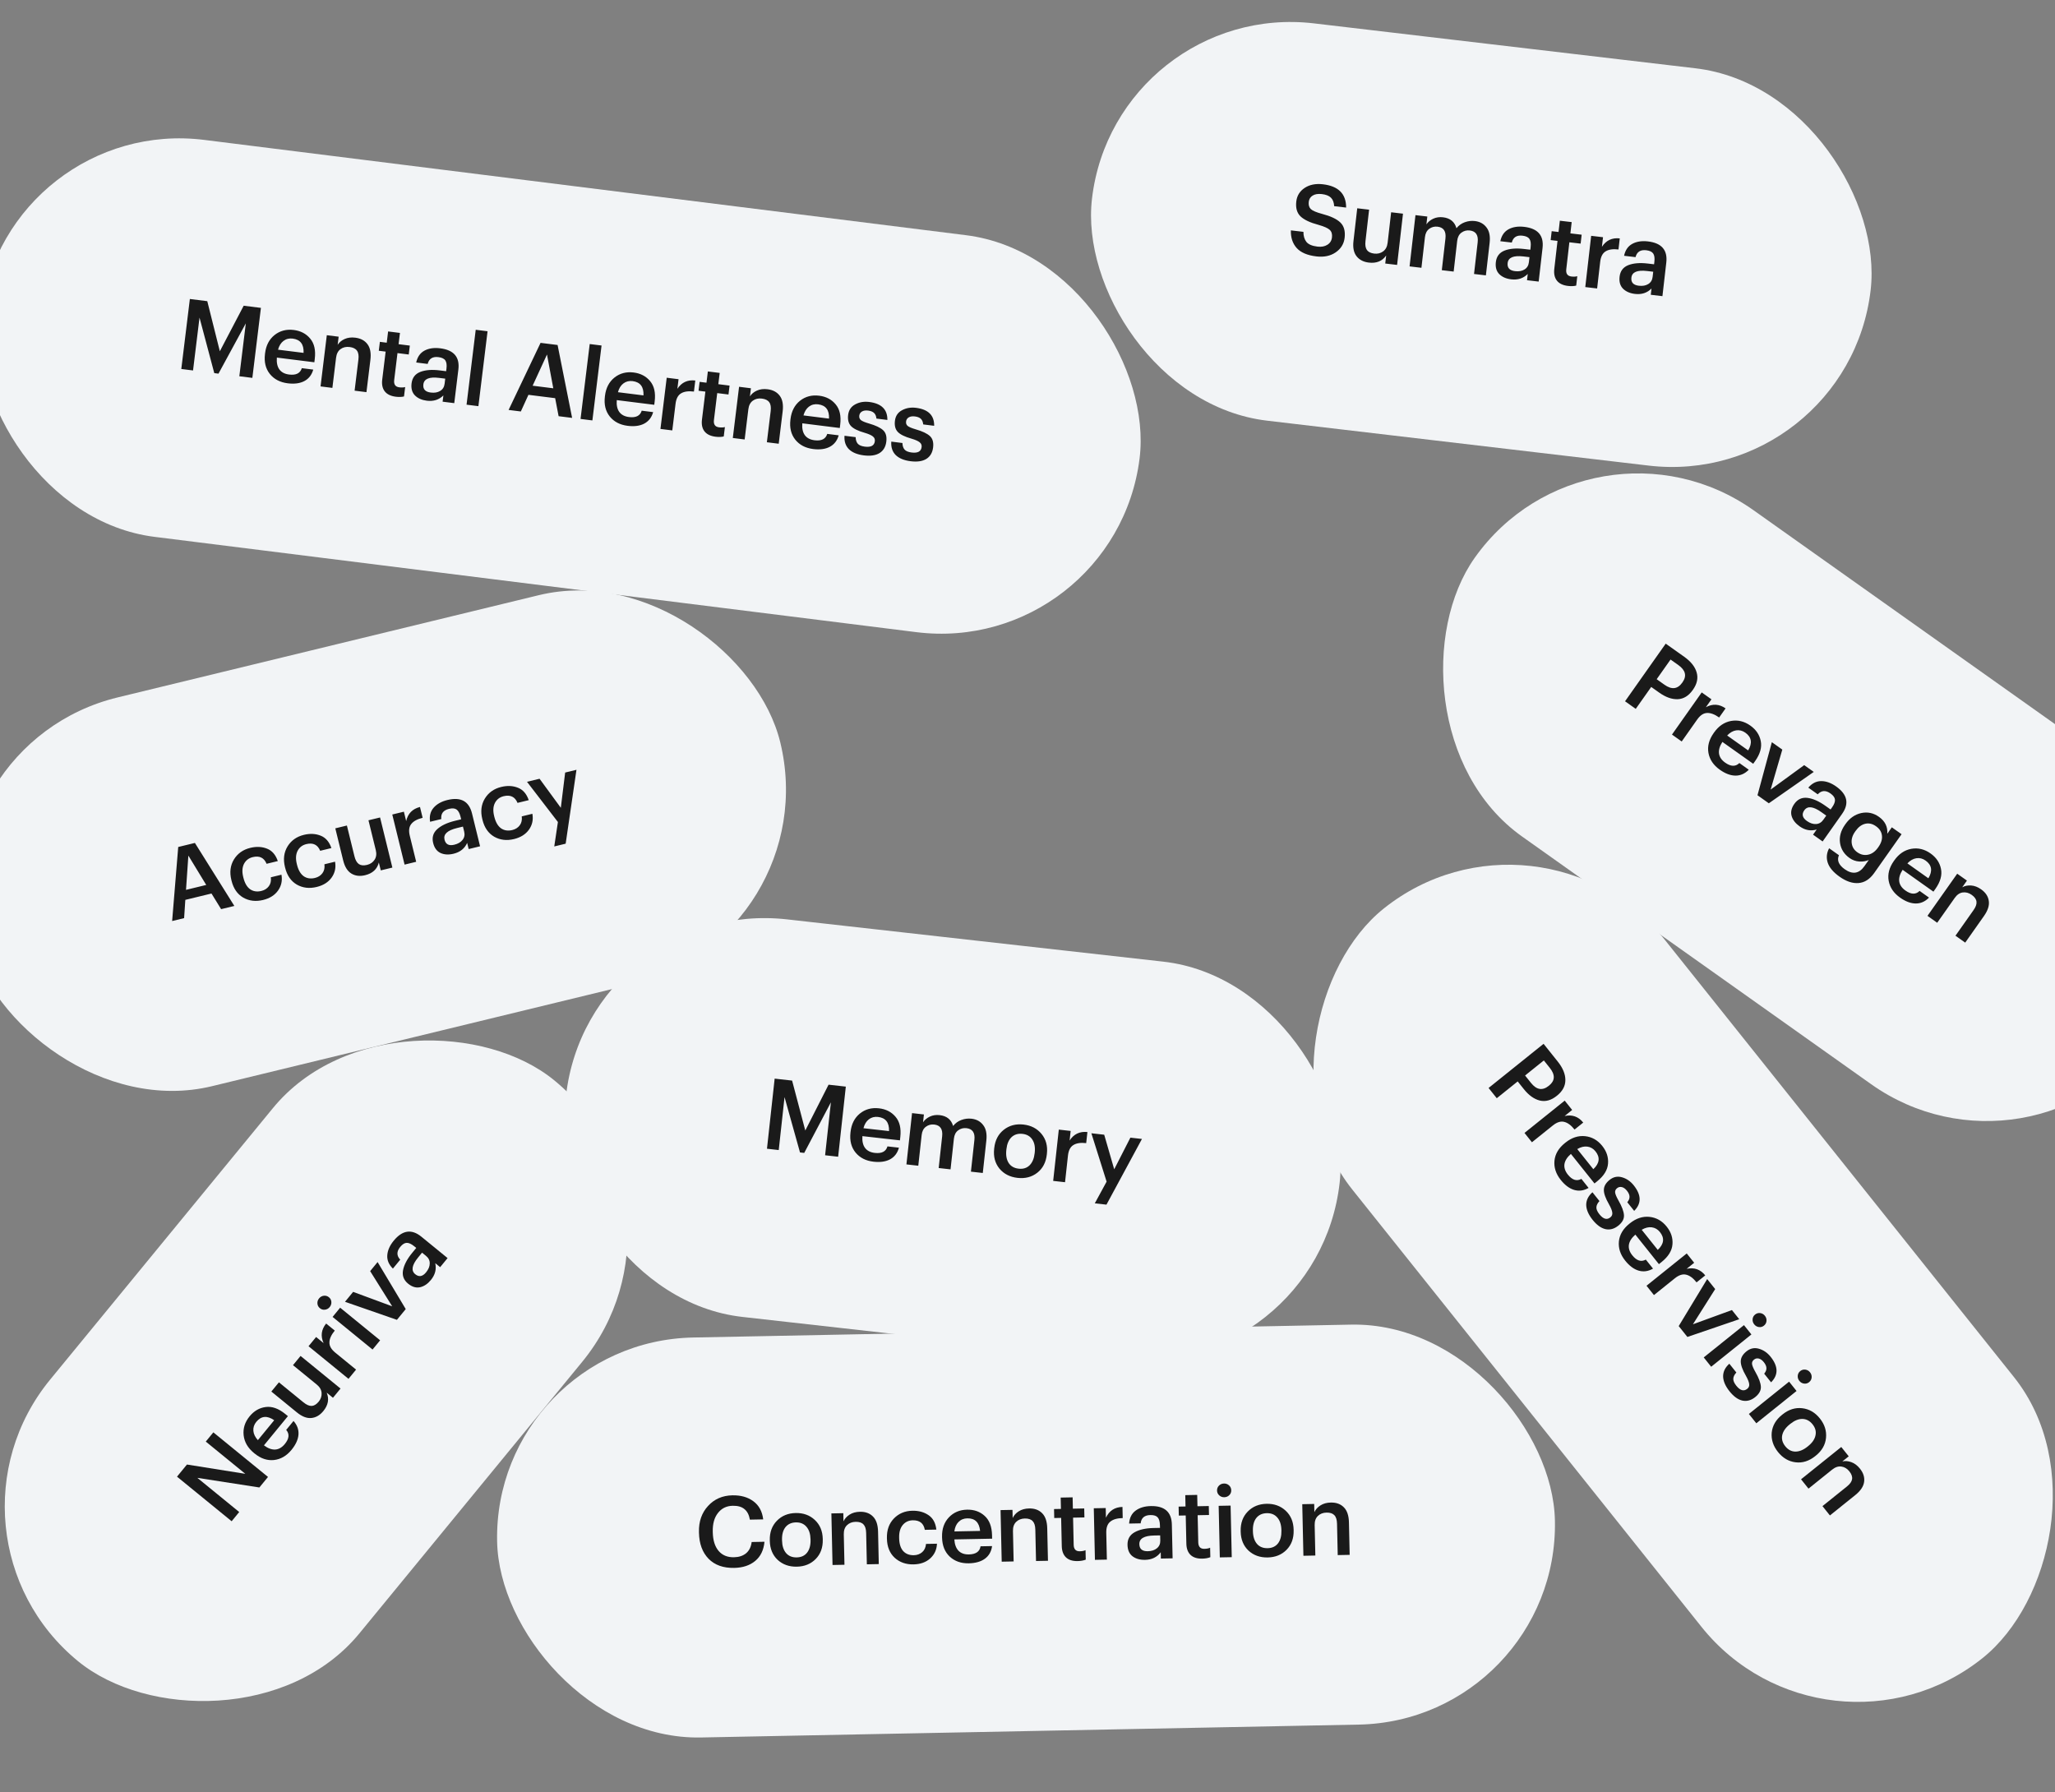 <svg width="375" height="327" viewBox="0 0 375 327" fill="none" xmlns="http://www.w3.org/2000/svg">
<rect x="0" y="0" width="375" height="327" fill="#808080" stroke="none"/>
<rect x="-14" y="279.96" width="137.068" height="73" rx="36.5" transform="rotate(-50.629 -14 279.96)" fill="#F2F4F6"/>
<path d="M32.3 269.457L34.116 267.244L44.763 268.94L37.553 263.056L38.934 261.372L48.906 269.509L47.33 271.43L36.011 269.674L43.653 275.91L42.272 277.594L32.3 269.457ZM53.192 264.57C52.293 265.665 51.228 266.282 49.995 266.422C48.77 266.553 47.59 266.156 46.456 265.23L46.345 265.139C45.229 264.229 44.6 263.15 44.459 261.904C44.325 260.649 44.688 259.497 45.548 258.449C46.355 257.465 47.332 256.899 48.478 256.751C49.632 256.593 50.823 257.015 52.05 258.016L52.538 258.414L48.165 263.744C48.885 264.285 49.568 264.54 50.214 264.51C50.868 264.47 51.453 264.135 51.971 263.504C52.778 262.521 52.862 261.661 52.225 260.924L53.561 259.296C54.234 260.046 54.535 260.88 54.465 261.799C54.392 262.7 53.968 263.624 53.192 264.57ZM50.038 259.162C48.754 258.269 47.666 258.365 46.775 259.45C46.364 259.951 46.184 260.501 46.236 261.101C46.285 261.683 46.559 262.248 47.058 262.794L50.038 259.162ZM59.003 257.487C58.379 258.248 57.653 258.67 56.824 258.753C55.996 258.835 55.117 258.498 54.187 257.739L49.515 253.926L50.897 252.243L55.373 255.896C55.931 256.351 56.435 256.569 56.886 256.549C57.327 256.522 57.749 256.263 58.153 255.771C58.549 255.289 58.727 254.76 58.686 254.185C58.646 253.61 58.351 253.099 57.803 252.651L53.466 249.112L54.847 247.428L62.141 253.38L60.759 255.064L59.616 254.131C60.098 255.283 59.894 256.402 59.003 257.487ZM56.302 245.656L57.683 243.972L59.05 245.087C58.469 243.808 58.624 242.618 59.513 241.515L61.089 242.801C60.449 243.581 60.124 244.299 60.113 244.956C60.092 245.605 60.449 246.229 61.184 246.829L64.977 249.924L63.595 251.608L56.302 245.656ZM60.69 240.307L62.072 238.624L69.366 244.576L67.984 246.259L60.69 240.307ZM60.468 237.57C60.494 237.917 60.393 238.229 60.165 238.508C59.936 238.786 59.649 238.947 59.303 238.99C58.958 239.033 58.65 238.944 58.38 238.724C58.101 238.497 57.949 238.21 57.923 237.863C57.897 237.516 57.998 237.204 58.226 236.926C58.455 236.647 58.742 236.487 59.087 236.444C59.433 236.401 59.746 236.493 60.025 236.721C60.294 236.941 60.442 237.224 60.468 237.57ZM62.956 237.547L64.44 235.738L71.569 238.372L67.546 231.953L68.904 230.297L74.04 238.879L72.43 240.841L62.956 237.547ZM78.63 233.569C78.044 234.283 77.388 234.723 76.662 234.89C75.926 235.048 75.196 234.832 74.47 234.24C73.671 233.588 73.363 232.771 73.547 231.79C73.738 230.8 74.294 229.744 75.215 228.622L75.958 227.717L75.581 227.41C75.07 226.993 74.618 226.787 74.226 226.792C73.833 226.797 73.436 227.045 73.032 227.537C72.355 228.363 72.355 229.137 73.034 229.862L71.698 231.49C70.95 230.755 70.608 229.942 70.673 229.05C70.737 228.158 71.127 227.276 71.843 226.404C73.434 224.465 75.117 224.22 76.893 225.669L81.676 229.573L80.318 231.229L79.425 230.5C79.672 231.6 79.407 232.623 78.63 233.569ZM77.748 232.175C78.189 231.637 78.413 231.1 78.419 230.563C78.433 230.016 78.208 229.553 77.743 229.174L77.017 228.582L76.31 229.445C75.16 230.846 74.981 231.868 75.771 232.513C76.45 233.067 77.109 232.955 77.748 232.175Z" fill="#1A1A1A"/>
<rect x="-14" y="135.873" width="152.068" height="73" rx="36.5" transform="rotate(-13.645 -14 135.873)" fill="#F2F4F6"/>
<path d="M32.522 154.556L35.566 153.817L42.764 165.313L40.35 165.899L38.593 163.047L33.818 164.206L33.598 167.538L31.412 168.069L32.522 154.556ZM33.943 162.379L37.634 161.483L34.372 156.125L33.943 162.379ZM48.008 164.225C46.667 164.551 45.458 164.406 44.38 163.791C43.311 163.161 42.602 162.136 42.253 160.714L42.218 160.574C41.872 159.164 42.029 157.916 42.689 156.829C43.36 155.74 44.355 155.036 45.673 154.716C46.792 154.444 47.811 154.493 48.73 154.863C49.646 155.221 50.301 155.976 50.695 157.127L48.648 157.624C48.19 156.513 47.349 156.106 46.124 156.403C45.39 156.581 44.855 156.995 44.52 157.644C44.197 158.291 44.15 159.08 44.379 160.012L44.413 160.152C44.657 161.143 45.064 161.847 45.636 162.263C46.217 162.666 46.904 162.771 47.697 162.578C48.28 162.437 48.734 162.147 49.059 161.71C49.384 161.273 49.504 160.732 49.42 160.085L51.361 159.614C51.552 160.692 51.344 161.656 50.737 162.507C50.131 163.358 49.221 163.931 48.008 164.225ZM57.788 161.851C56.447 162.177 55.238 162.032 54.16 161.417C53.091 160.787 52.382 159.762 52.033 158.34L51.998 158.2C51.652 156.79 51.809 155.542 52.469 154.455C53.14 153.366 54.135 152.662 55.453 152.342C56.572 152.07 57.591 152.119 58.51 152.489C59.426 152.847 60.081 153.602 60.475 154.753L58.428 155.25C57.97 154.139 57.129 153.732 55.904 154.029C55.169 154.207 54.635 154.621 54.3 155.27C53.977 155.917 53.93 156.706 54.159 157.638L54.193 157.778C54.436 158.769 54.844 159.473 55.416 159.889C55.997 160.292 56.684 160.397 57.477 160.204C58.06 160.063 58.514 159.773 58.839 159.336C59.164 158.899 59.284 158.358 59.2 157.711L61.141 157.24C61.332 158.317 61.124 159.282 60.517 160.133C59.911 160.984 59.001 161.557 57.788 161.851ZM66.624 159.706C65.667 159.938 64.833 159.838 64.122 159.406C63.41 158.974 62.911 158.175 62.625 157.01L61.187 151.154L63.303 150.64L64.681 156.251C64.853 156.95 65.125 157.428 65.496 157.683C65.865 157.927 66.359 157.974 66.977 157.824C67.583 157.677 68.043 157.361 68.357 156.878C68.671 156.394 68.743 155.808 68.574 155.121L67.239 149.684L69.355 149.171L71.601 158.313L69.484 158.827L69.132 157.393C68.824 158.604 67.988 159.375 66.624 159.706ZM71.583 148.63L73.7 148.116L74.121 149.829C74.426 148.458 75.266 147.6 76.639 147.254L77.124 149.23C76.145 149.467 75.453 149.845 75.049 150.363C74.642 150.869 74.551 151.583 74.778 152.504L75.945 157.258L73.829 157.772L71.583 148.63ZM82.768 155.787C81.87 156.005 81.081 155.962 80.401 155.658C79.718 155.342 79.265 154.73 79.042 153.821C78.796 152.819 79.041 151.981 79.778 151.308C80.526 150.633 81.606 150.124 83.017 149.781L84.154 149.505L84.038 149.033C83.88 148.392 83.643 147.956 83.327 147.724C83.01 147.492 82.543 147.451 81.925 147.601C80.887 147.853 80.422 148.472 80.528 149.459L78.481 149.956C78.326 148.919 78.542 148.064 79.13 147.39C79.719 146.717 80.561 146.247 81.657 145.981C84.094 145.389 85.586 146.206 86.133 148.432L87.606 154.428L85.524 154.933L85.249 153.814C84.785 154.841 83.958 155.498 82.768 155.787ZM82.902 154.143C83.578 153.979 84.081 153.684 84.409 153.259C84.748 152.831 84.846 152.325 84.703 151.743L84.48 150.834L83.395 151.097C81.635 151.524 80.876 152.233 81.119 153.224C81.328 154.075 81.922 154.381 82.902 154.143ZM93.799 153.11C92.458 153.435 91.248 153.29 90.17 152.675C89.101 152.046 88.392 151.02 88.043 149.598L88.008 149.458C87.662 148.048 87.819 146.8 88.479 145.714C89.15 144.625 90.145 143.92 91.463 143.6C92.582 143.328 93.601 143.377 94.52 143.747C95.436 144.105 96.091 144.86 96.485 146.011L94.438 146.508C93.98 145.397 93.139 144.99 91.914 145.287C91.18 145.466 90.645 145.879 90.31 146.529C89.987 147.175 89.94 147.965 90.169 148.897L90.203 149.037C90.447 150.027 90.854 150.731 91.426 151.148C92.007 151.55 92.694 151.655 93.487 151.463C94.07 151.321 94.524 151.032 94.849 150.595C95.174 150.158 95.294 149.616 95.21 148.97L97.151 148.498C97.342 149.576 97.134 150.54 96.528 151.391C95.921 152.242 95.011 152.815 93.799 153.11ZM101.808 149.998L96.169 142.662L98.46 142.105L102.339 147.406L103.131 140.972L105.195 140.47L103.224 153.952L101.142 154.457L101.808 149.998Z" fill="#1A1A1A"/>
<g clip-path="url(#clip0_542_6558)">
<rect x="281.045" y="143" width="175.068" height="73" rx="36.5" transform="rotate(51.393 281.045 143)" fill="#F2F4F6"/>
<path d="M281.675 190.473L284.258 193.708C285.187 194.871 285.651 195.991 285.651 197.068C285.659 198.154 285.153 199.107 284.133 199.926L284.076 199.971C283.057 200.79 282.023 201.073 280.977 200.821C279.94 200.561 278.973 199.868 278.074 198.743L276.951 197.336L273.133 200.401L271.639 198.531L281.675 190.473ZM279.388 197.618C280.399 198.884 281.475 199.059 282.616 198.142L282.673 198.097C283.777 197.211 283.823 196.135 282.812 194.869L281.723 193.504L278.298 196.254L279.388 197.618ZM285.531 200.841L286.89 202.543L285.515 203.647C286.887 203.346 288.019 203.745 288.912 204.844L287.326 206.117C286.697 205.33 286.062 204.862 285.422 204.714C284.791 204.559 284.107 204.778 283.367 205.372L279.55 208.437L278.191 206.735L285.531 200.841ZM284.807 215.31C283.924 214.203 283.542 213.033 283.661 211.798C283.788 210.572 284.423 209.501 285.564 208.585L285.677 208.494C286.799 207.593 287.985 207.203 289.233 207.324C290.489 207.454 291.54 208.049 292.386 209.109C293.18 210.103 293.53 211.176 293.437 212.328C293.351 213.49 292.69 214.566 291.455 215.558L290.964 215.953L286.662 210.565C285.983 211.157 285.591 211.772 285.486 212.41C285.389 213.057 285.595 213.7 286.104 214.338C286.898 215.332 287.721 215.594 288.575 215.124L289.889 216.77C289.015 217.271 288.136 217.392 287.253 217.132C286.386 216.874 285.571 216.266 284.807 215.31ZM290.753 213.352C291.895 212.281 292.027 211.198 291.151 210.1C290.747 209.594 290.246 209.304 289.649 209.229C289.069 209.156 288.46 209.307 287.822 209.681L290.753 213.352ZM290.624 222.594C289.86 221.638 289.471 220.727 289.455 219.862C289.457 218.999 289.836 218.233 290.592 217.564L291.873 219.168C291.524 219.539 291.338 219.912 291.314 220.285C291.29 220.659 291.472 221.089 291.862 221.577C292.565 222.458 293.231 222.648 293.858 222.144C294.148 221.911 294.266 221.617 294.211 221.26C294.174 220.905 293.974 220.404 293.61 219.757C292.974 218.653 292.662 217.772 292.675 217.115C292.688 216.458 293.036 215.855 293.719 215.307C294.412 214.751 295.167 214.591 295.985 214.827C296.82 215.064 297.533 215.554 298.124 216.295C299.532 218.057 299.56 219.612 298.209 220.959L296.951 219.383C297.237 219.03 297.373 218.691 297.358 218.364C297.352 218.03 297.196 217.671 296.889 217.286C296.597 216.921 296.289 216.698 295.965 216.62C295.642 216.541 295.349 216.607 295.087 216.818C294.815 217.035 294.697 217.3 294.73 217.612C294.771 217.932 294.981 218.426 295.359 219.092C295.973 220.168 296.302 221.051 296.345 221.74C296.388 222.428 296.045 223.066 295.315 223.652C294.566 224.253 293.784 224.466 292.968 224.29C292.161 224.106 291.38 223.541 290.624 222.594ZM296.566 230.036C295.682 228.929 295.3 227.758 295.42 226.524C295.547 225.298 296.181 224.227 297.323 223.31L297.435 223.22C298.558 222.319 299.744 221.928 300.992 222.049C302.248 222.18 303.299 222.775 304.145 223.835C304.939 224.829 305.289 225.902 305.195 227.054C305.109 228.216 304.449 229.292 303.214 230.284L302.722 230.679L298.421 225.291C297.741 225.883 297.349 226.498 297.245 227.136C297.148 227.783 297.353 228.426 297.863 229.064C298.656 230.058 299.48 230.32 300.333 229.85L301.647 231.496C300.773 231.997 299.895 232.118 299.011 231.858C298.145 231.6 297.33 230.992 296.566 230.036ZM302.512 228.078C303.653 227.007 303.786 225.923 302.91 224.826C302.505 224.32 302.005 224.029 301.408 223.955C300.827 223.882 300.218 224.033 299.58 224.407L302.512 228.078ZM307.798 228.727L309.157 230.429L307.781 231.533C309.153 231.232 310.286 231.631 311.179 232.73L309.592 234.003C308.964 233.216 308.329 232.748 307.689 232.6C307.058 232.445 306.373 232.664 305.634 233.257L301.816 236.323L300.457 234.621L307.798 228.727ZM311.53 233.4L312.99 235.229L308.928 241.652L316.045 239.055L317.381 240.728L307.918 243.964L306.334 241.981L311.53 233.4ZM318.241 241.805L319.6 243.507L312.259 249.401L310.9 247.699L318.241 241.805ZM320.964 242.158C320.62 242.111 320.335 241.947 320.111 241.666C319.886 241.385 319.789 241.07 319.819 240.723C319.848 240.376 319.999 240.093 320.27 239.876C320.551 239.65 320.864 239.561 321.208 239.607C321.552 239.654 321.837 239.818 322.062 240.099C322.286 240.381 322.384 240.695 322.354 241.042C322.324 241.389 322.168 241.676 321.888 241.901C321.616 242.119 321.309 242.205 320.964 242.158ZM315.605 253.88C314.842 252.923 314.452 252.013 314.437 251.148C314.439 250.284 314.818 249.518 315.574 248.85L316.854 250.453C316.506 250.825 316.32 251.198 316.296 251.571C316.271 251.945 316.454 252.375 316.843 252.863C317.547 253.744 318.212 253.933 318.839 253.43C319.129 253.197 319.247 252.902 319.193 252.546C319.155 252.191 318.955 251.69 318.592 251.043C317.955 249.938 317.644 249.057 317.657 248.401C317.67 247.744 318.018 247.141 318.701 246.593C319.393 246.037 320.148 245.877 320.966 246.113C321.801 246.35 322.514 246.84 323.106 247.58C324.513 249.343 324.542 250.898 323.191 252.244L321.933 250.669C322.219 250.316 322.355 249.976 322.34 249.65C322.334 249.316 322.178 248.957 321.871 248.572C321.579 248.206 321.271 247.984 320.947 247.906C320.623 247.827 320.33 247.893 320.068 248.103C319.797 248.321 319.678 248.586 319.712 248.897C319.753 249.218 319.963 249.712 320.341 250.378C320.955 251.454 321.283 252.337 321.327 253.026C321.37 253.714 321.026 254.352 320.297 254.938C319.548 255.539 318.766 255.751 317.95 255.576C317.143 255.392 316.362 254.827 315.605 253.88ZM326.479 252.122L327.838 253.824L320.497 259.718L319.138 258.016L326.479 252.122ZM329.202 252.474C328.857 252.428 328.573 252.264 328.348 251.982C328.124 251.701 328.026 251.387 328.056 251.04C328.086 250.692 328.237 250.41 328.508 250.192C328.789 249.967 329.101 249.877 329.446 249.924C329.79 249.971 330.075 250.135 330.299 250.416C330.524 250.697 330.621 251.011 330.591 251.359C330.561 251.706 330.406 251.992 330.125 252.218C329.854 252.435 329.546 252.521 329.202 252.474ZM325.78 263.911C326.289 264.548 326.901 264.873 327.616 264.883C328.34 264.886 329.082 264.584 329.84 263.975L329.938 263.896C330.696 263.288 331.148 262.633 331.293 261.931C331.449 261.221 331.272 260.548 330.763 259.91C330.253 259.272 329.638 258.943 328.915 258.923C328.2 258.913 327.464 259.211 326.706 259.82L326.594 259.91C325.836 260.519 325.379 261.178 325.224 261.887C325.078 262.589 325.263 263.264 325.78 263.911ZM327.656 266.837C326.394 266.68 325.326 266.053 324.449 264.956C323.573 263.859 323.192 262.68 323.306 261.419C323.437 260.159 324.059 259.083 325.173 258.189L325.285 258.098C326.408 257.197 327.605 256.821 328.876 256.97C330.146 257.119 331.22 257.742 332.096 258.839C332.965 259.927 333.337 261.105 333.214 262.374C333.09 263.643 332.472 264.724 331.359 265.618L331.246 265.708C330.114 266.617 328.917 266.993 327.656 266.837ZM335.999 264.044L337.358 265.746L336.193 266.682C336.726 266.561 337.276 266.605 337.841 266.813C338.423 267.023 338.946 267.418 339.41 268C340.032 268.778 340.284 269.584 340.166 270.417C340.057 271.243 339.517 272.046 338.544 272.828L333.926 276.535L332.567 274.833L337.03 271.25C337.592 270.799 337.905 270.355 337.97 269.917C338.045 269.473 337.88 268.997 337.476 268.491C337.072 267.984 336.584 267.691 336.013 267.611C335.459 267.532 334.902 267.719 334.34 268.169L330.017 271.64L328.658 269.938L335.999 264.044Z" fill="#1A1A1A"/>
</g>
<rect x="290.241" y="72" width="151.068" height="73" rx="36.5" transform="rotate(35.356 290.241 72)" fill="#F2F4F6"/>
<path d="M303.961 117.451L307.338 119.847C308.551 120.708 309.307 121.656 309.604 122.691C309.912 123.733 309.689 124.789 308.935 125.858L308.893 125.917C308.139 126.985 307.225 127.543 306.149 127.589C305.081 127.626 303.96 127.227 302.785 126.394L301.317 125.353L298.495 129.353L296.542 127.968L303.961 117.451ZM303.737 124.951C305.058 125.888 306.141 125.759 306.985 124.562L307.026 124.504C307.843 123.347 307.59 122.299 306.269 121.362L304.845 120.352L302.313 123.94L303.737 124.951ZM310.532 126.351L312.308 127.611L311.291 129.052C312.526 128.384 313.725 128.454 314.887 129.264L313.714 130.926C312.892 130.343 312.153 130.069 311.497 130.103C310.848 130.128 310.25 130.528 309.704 131.303L306.881 135.304L305.105 134.043L310.532 126.351ZM313.833 140.456C312.678 139.637 311.988 138.617 311.762 137.398C311.545 136.185 311.859 134.98 312.703 133.784L312.786 133.666C313.616 132.489 314.647 131.787 315.881 131.558C317.124 131.337 318.298 131.618 319.404 132.403C320.442 133.139 321.075 134.074 321.303 135.207C321.541 136.347 321.204 137.564 320.291 138.859L319.928 139.373L314.305 135.384C313.816 136.14 313.609 136.84 313.685 137.482C313.77 138.131 314.145 138.692 314.811 139.164C315.848 139.9 316.712 139.924 317.403 139.237L319.12 140.456C318.419 141.179 317.608 141.538 316.687 141.532C315.783 141.523 314.831 141.165 313.833 140.456ZM319.007 136.932C319.808 135.588 319.636 134.51 318.491 133.697C317.963 133.322 317.401 133.181 316.807 133.275C316.229 133.365 315.685 133.678 315.175 134.214L319.007 136.932ZM323.33 135.431L325.239 136.785L323.11 144.081L329.232 139.618L330.979 140.858L322.778 146.582L320.708 145.113L323.33 135.431ZM328.396 150.789C327.642 150.254 327.157 149.63 326.941 148.918C326.731 148.195 326.896 147.451 327.435 146.686C328.03 145.843 328.823 145.479 329.814 145.593C330.815 145.715 331.908 146.196 333.092 147.036L334.046 147.713L334.326 147.316C334.707 146.777 334.881 146.311 334.848 145.921C334.815 145.53 334.54 145.15 334.021 144.782C333.15 144.164 332.377 144.219 331.702 144.947L329.985 143.728C330.665 142.93 331.452 142.533 332.346 142.534C333.241 142.536 334.148 142.864 335.068 143.516C337.114 144.968 337.476 146.63 336.154 148.503L332.596 153.548L330.849 152.308L331.513 151.367C330.433 151.69 329.394 151.497 328.396 150.789ZM329.724 149.811C330.292 150.214 330.844 150.4 331.38 150.368C331.926 150.343 332.372 150.086 332.718 149.596L333.258 148.831L332.347 148.185C330.87 147.137 329.837 147.029 329.249 147.863C328.744 148.578 328.902 149.228 329.724 149.811ZM335.677 159.971C334.532 159.159 333.814 158.304 333.522 157.405C333.24 156.514 333.327 155.641 333.783 154.787L335.574 156.058C335.173 156.98 335.521 157.83 336.617 158.608C338.046 159.622 339.248 159.437 340.223 158.055L341.022 156.922C340.52 157.155 339.939 157.25 339.278 157.208C338.635 157.163 338.043 156.95 337.505 156.568C336.527 155.873 335.949 154.964 335.774 153.838C335.605 152.704 335.908 151.587 336.683 150.489L336.756 150.386C337.523 149.297 338.483 148.624 339.634 148.367C340.794 148.116 341.874 148.345 342.872 149.053C343.988 149.845 344.495 150.874 344.394 152.142L345.224 150.965L347.001 152.225L341.979 159.344C341.18 160.455 340.238 161.052 339.152 161.135C338.059 161.227 336.9 160.839 335.677 159.971ZM338.911 155.512C339.537 155.957 340.195 156.107 340.883 155.963C341.582 155.826 342.187 155.395 342.699 154.669L342.772 154.566C343.291 153.831 343.506 153.13 343.418 152.464C343.346 151.795 342.987 151.232 342.341 150.774C341.686 150.308 341.02 150.16 340.343 150.327C339.684 150.492 339.102 150.932 338.597 151.648L338.514 151.766C338.023 152.462 337.819 153.156 337.903 153.849C337.988 154.541 338.323 155.096 338.911 155.512ZM346.722 163.791C345.567 162.972 344.876 161.952 344.65 160.732C344.434 159.519 344.747 158.315 345.591 157.118L345.674 157.001C346.504 155.824 347.536 155.121 348.769 154.893C350.012 154.671 351.187 154.953 352.293 155.737C353.33 156.473 353.963 157.408 354.192 158.541C354.43 159.681 354.093 160.899 353.18 162.193L352.816 162.708L347.194 158.719C346.704 159.475 346.497 160.174 346.573 160.816C346.659 161.466 347.034 162.026 347.7 162.498C348.737 163.234 349.601 163.259 350.291 162.572L352.009 163.79C351.307 164.514 350.496 164.873 349.575 164.867C348.671 164.858 347.72 164.499 346.722 163.791ZM351.895 160.267C352.697 158.922 352.525 157.844 351.38 157.032C350.851 156.657 350.29 156.516 349.695 156.609C349.118 156.699 348.574 157.012 348.064 157.548L351.895 160.267ZM357.155 159.43L358.931 160.69L358.07 161.911C358.549 161.648 359.089 161.538 359.69 161.582C360.308 161.623 360.92 161.858 361.526 162.289C362.339 162.865 362.803 163.57 362.92 164.403C363.044 165.227 362.747 166.149 362.027 167.168L358.614 172.007L356.837 170.747L360.137 166.07C360.552 165.481 360.73 164.968 360.672 164.53C360.621 164.082 360.332 163.67 359.803 163.295C359.275 162.92 358.725 162.773 358.154 162.853C357.6 162.931 357.116 163.264 356.701 163.853L353.505 168.383L351.728 167.122L357.155 159.43Z" fill="#1A1A1A"/>
<rect x="203.535" width="143.068" height="73" rx="36.5" transform="rotate(6.714 203.535 0)" fill="#F2F4F6"/>
<path d="M240.215 46.789C238.559 46.594 237.356 46.078 236.607 45.241C235.869 44.405 235.521 43.337 235.562 42.037L237.85 42.306C237.848 43.055 238.026 43.662 238.384 44.127C238.753 44.593 239.432 44.885 240.421 45.001C241.136 45.085 241.735 44.975 242.217 44.669C242.711 44.364 242.992 43.914 243.06 43.318C243.129 42.722 242.994 42.265 242.656 41.948C242.318 41.63 241.641 41.327 240.623 41.038C239.064 40.624 237.958 40.102 237.306 39.469C236.666 38.838 236.413 37.938 236.548 36.77C236.67 35.709 237.182 34.881 238.083 34.286C238.985 33.692 240.098 33.472 241.421 33.628C244.245 33.961 245.652 35.377 245.643 37.877L243.462 37.62C243.421 36.926 243.221 36.408 242.862 36.063C242.515 35.72 241.966 35.505 241.215 35.416C240.512 35.334 239.952 35.425 239.535 35.69C239.119 35.943 238.882 36.326 238.823 36.838C238.758 37.399 238.883 37.836 239.197 38.151C239.525 38.456 240.21 38.748 241.253 39.028C242.824 39.442 243.935 39.965 244.587 40.598C245.251 41.232 245.512 42.163 245.371 43.391C245.242 44.511 244.693 45.401 243.724 46.06C242.767 46.709 241.598 46.952 240.215 46.789ZM249.793 47.917C248.816 47.802 248.069 47.418 247.552 46.765C247.036 46.112 246.846 45.19 246.983 43.997L247.671 38.007L249.835 38.261L249.175 44.002C249.092 44.717 249.181 45.259 249.441 45.628C249.702 45.985 250.148 46.201 250.779 46.275C251.399 46.348 251.94 46.212 252.403 45.868C252.865 45.524 253.137 45 253.217 44.296L253.857 38.735L256.02 38.99L254.945 48.342L252.782 48.087L252.95 46.621C252.24 47.649 251.188 48.081 249.793 47.917ZM258.297 39.258L260.46 39.512L260.295 40.943C260.587 40.506 261.001 40.162 261.537 39.911C262.074 39.66 262.669 39.573 263.325 39.65C264.624 39.803 265.441 40.467 265.777 41.643C266.186 41.135 266.693 40.772 267.298 40.553C267.903 40.334 268.515 40.261 269.135 40.334C270.052 40.442 270.762 40.834 271.265 41.509C271.78 42.174 271.968 43.114 271.828 44.33L271.147 50.249L268.984 49.995L269.648 44.219C269.799 42.907 269.32 42.187 268.212 42.056C267.64 41.989 267.129 42.122 266.68 42.456C266.245 42.779 265.988 43.28 265.91 43.96L265.266 49.557L263.103 49.302L263.767 43.526C263.918 42.215 263.439 41.494 262.331 41.364C261.759 41.296 261.248 41.43 260.799 41.763C260.363 42.087 260.106 42.588 260.028 43.268L259.385 48.865L257.222 48.61L258.297 39.258ZM275.773 50.975C274.855 50.867 274.13 50.552 273.598 50.03C273.068 49.497 272.856 48.765 272.963 47.835C273.081 46.81 273.602 46.11 274.527 45.736C275.464 45.362 276.653 45.261 278.095 45.431L279.257 45.567L279.313 45.085C279.388 44.429 279.318 43.937 279.102 43.61C278.886 43.282 278.462 43.081 277.83 43.007C276.769 42.882 276.117 43.301 275.874 44.263L273.782 44.017C273.997 42.991 274.497 42.264 275.283 41.837C276.069 41.41 277.022 41.263 278.142 41.395C280.633 41.688 281.748 42.973 281.486 45.25L280.781 51.383L278.653 51.133L278.785 49.989C277.992 50.789 276.988 51.118 275.773 50.975ZM276.47 49.48C277.161 49.562 277.734 49.46 278.19 49.175C278.657 48.892 278.925 48.452 278.994 47.856L279.101 46.926L277.992 46.796C276.193 46.584 275.235 46.985 275.118 47.998C275.018 48.868 275.469 49.363 276.47 49.48ZM286.136 52.177C285.206 52.068 284.53 51.746 284.109 51.213C283.687 50.68 283.527 49.967 283.63 49.073L284.218 43.958L282.967 43.811L283.154 42.184L284.405 42.331L284.641 40.275L286.804 40.529L286.568 42.586L288.624 42.828L288.437 44.455L286.381 44.213L285.816 49.131C285.724 49.929 286.035 50.371 286.75 50.455C287.18 50.505 287.538 50.487 287.826 50.4L287.628 52.117C287.193 52.223 286.696 52.243 286.136 52.177ZM290.359 43.032L292.522 43.287L292.32 45.039C293.084 43.86 294.17 43.348 295.577 43.501L295.345 45.522C294.344 45.404 293.564 45.518 293.005 45.863C292.447 46.196 292.114 46.833 292.006 47.775L291.447 52.639L289.284 52.384L290.359 43.032ZM298.355 53.633C297.437 53.526 296.713 53.211 296.181 52.689C295.65 52.155 295.438 51.423 295.545 50.493C295.663 49.468 296.184 48.768 297.109 48.394C298.046 48.021 299.235 47.919 300.677 48.089L301.839 48.226L301.895 47.743C301.97 47.087 301.9 46.596 301.684 46.268C301.468 45.941 301.044 45.74 300.413 45.665C299.352 45.541 298.7 45.959 298.456 46.921L296.365 46.675C296.579 45.649 297.08 44.923 297.865 44.496C298.651 44.069 299.604 43.921 300.725 44.053C303.216 44.346 304.33 45.631 304.068 47.908L303.363 54.042L301.236 53.791L301.367 52.647C300.575 53.448 299.571 53.777 298.355 53.633ZM299.052 52.139C299.744 52.22 300.317 52.118 300.772 51.834C301.24 51.55 301.508 51.111 301.576 50.515L301.683 49.585L300.575 49.454C298.775 49.242 297.817 49.643 297.701 50.657C297.601 51.527 298.051 52.021 299.052 52.139Z" fill="#1A1A1A"/>
<rect x="1.062" y="21" width="213.068" height="73" rx="36.5" transform="rotate(7.13 1.062 21)" fill="#F2F4F6"/>
<path d="M34.646 54.559L37.825 54.956L40.116 64.095L44.469 55.787L47.613 56.181L46.05 68.955L43.674 68.658L44.855 59.01L39.87 68.182L39.102 68.086L36.407 57.953L35.226 67.601L33.083 67.333L34.646 54.559ZM52.506 69.944C51.101 69.769 50.01 69.197 49.234 68.229C48.469 67.263 48.176 66.053 48.354 64.6L48.371 64.457C48.546 63.027 49.123 61.92 50.102 61.136C51.092 60.353 52.26 60.045 53.605 60.214C54.868 60.371 55.867 60.896 56.605 61.786C57.354 62.678 57.632 63.91 57.44 65.482L57.364 66.108L50.523 65.252C50.449 66.15 50.598 66.864 50.968 67.394C51.35 67.925 51.946 68.242 52.756 68.343C54.018 68.501 54.791 68.114 55.074 67.182L57.164 67.443C56.888 68.412 56.343 69.112 55.529 69.542C54.728 69.962 53.72 70.096 52.506 69.944ZM55.397 64.392C55.468 62.829 54.806 61.96 53.413 61.786C52.77 61.705 52.209 61.847 51.729 62.21C51.263 62.563 50.932 63.096 50.736 63.809L55.397 64.392ZM59.636 61.167L61.797 61.438L61.616 62.921C61.914 62.462 62.337 62.11 62.887 61.864C63.451 61.608 64.101 61.527 64.84 61.619C65.828 61.743 66.571 62.144 67.068 62.823C67.567 63.49 67.74 64.443 67.589 65.682L66.87 71.56L64.708 71.289L65.403 65.608C65.491 64.893 65.405 64.356 65.147 63.998C64.89 63.627 64.44 63.401 63.797 63.321C63.154 63.24 62.6 63.37 62.136 63.711C61.684 64.042 61.415 64.565 61.327 65.279L60.654 70.782L58.493 70.512L59.636 61.167ZM72.231 72.394C71.303 72.278 70.629 71.951 70.211 71.415C69.793 70.879 69.639 70.165 69.748 69.271L70.373 64.162L69.123 64.005L69.322 62.379L70.572 62.536L70.823 60.481L72.985 60.751L72.733 62.806L74.787 63.063L74.588 64.689L72.534 64.432L71.933 69.345C71.836 70.143 72.144 70.587 72.859 70.676C73.287 70.73 73.646 70.714 73.934 70.629L73.724 72.345C73.289 72.447 72.791 72.464 72.231 72.394ZM77.89 73.12C76.973 73.005 76.251 72.685 75.722 72.159C75.196 71.622 74.989 70.888 75.103 69.959C75.228 68.935 75.755 68.239 76.682 67.871C77.622 67.505 78.812 67.412 80.252 67.592L81.413 67.737L81.472 67.255C81.553 66.6 81.486 66.108 81.272 65.779C81.059 65.45 80.636 65.246 80.005 65.167C78.945 65.034 78.29 65.448 78.04 66.409L75.95 66.147C76.172 65.123 76.678 64.4 77.467 63.978C78.256 63.557 79.21 63.417 80.329 63.557C82.818 63.868 83.923 65.161 83.644 67.436L82.895 73.564L80.769 73.299L80.909 72.155C80.111 72.95 79.104 73.272 77.89 73.12ZM78.598 71.63C79.288 71.716 79.863 71.619 80.32 71.338C80.79 71.058 81.061 70.62 81.134 70.025L81.247 69.095L80.14 68.957C78.342 68.732 77.381 69.126 77.257 70.138C77.151 71.008 77.598 71.505 78.598 71.63ZM86.81 60.177L88.971 60.447L87.299 74.115L85.138 73.845L86.81 60.177ZM98.642 62.564L101.75 62.953L104.402 76.255L101.937 75.947L101.306 72.657L96.43 72.047L95.043 75.084L92.811 74.805L98.642 62.564ZM97.196 70.383L100.965 70.855L99.815 64.688L97.196 70.383ZM107.611 62.779L109.772 63.049L108.1 76.718L105.939 76.447L107.611 62.779ZM114.533 77.704C113.128 77.528 112.037 76.956 111.261 75.988C110.497 75.022 110.203 73.812 110.381 72.359L110.399 72.216C110.574 70.787 111.15 69.68 112.129 68.895C113.119 68.112 114.287 67.805 115.633 67.973C116.895 68.131 117.895 68.655 118.632 69.545C119.381 70.437 119.66 71.669 119.467 73.242L119.391 73.867L112.55 73.011C112.476 73.909 112.625 74.623 112.995 75.153C113.378 75.685 113.973 76.001 114.783 76.102C116.045 76.26 116.818 75.873 117.101 74.941L119.191 75.203C118.915 76.172 118.37 76.871 117.556 77.302C116.755 77.722 115.747 77.856 114.533 77.704ZM117.424 72.152C117.495 70.588 116.833 69.719 115.44 69.545C114.797 69.465 114.236 69.606 113.756 69.969C113.29 70.322 112.959 70.855 112.763 71.569L117.424 72.152ZM121.663 68.927L123.824 69.197L123.61 70.948C124.382 69.775 125.472 69.27 126.878 69.434L126.631 71.453C125.631 71.328 124.85 71.436 124.288 71.777C123.728 72.106 123.391 72.741 123.276 73.682L122.681 78.541L120.52 78.271L121.663 68.927ZM130.578 79.693C129.649 79.576 128.976 79.25 128.558 78.714C128.14 78.178 127.986 77.464 128.095 76.57L128.72 71.46L127.47 71.304L127.669 69.678L128.919 69.835L129.17 67.78L131.332 68.05L131.08 70.105L133.134 70.362L132.935 71.988L130.881 71.731L130.28 76.644C130.183 77.442 130.491 77.886 131.205 77.975C131.634 78.029 131.993 78.013 132.281 77.928L132.071 79.644C131.636 79.746 131.138 79.763 130.578 79.693ZM134.868 70.579L137.029 70.849L136.847 72.332C137.145 71.873 137.569 71.521 138.119 71.276C138.682 71.019 139.333 70.938 140.071 71.03C141.06 71.154 141.802 71.555 142.3 72.234C142.798 72.901 142.972 73.854 142.82 75.093L142.101 80.971L139.94 80.701L140.635 75.019C140.722 74.304 140.637 73.767 140.379 73.409C140.122 73.038 139.672 72.812 139.029 72.732C138.386 72.651 137.832 72.782 137.367 73.123C136.916 73.453 136.646 73.976 136.559 74.69L135.886 80.193L133.724 79.923L134.868 70.579ZM148.39 81.939C146.984 81.763 145.894 81.191 145.118 80.224C144.353 79.257 144.06 78.047 144.238 76.594L144.255 76.451C144.43 75.022 145.007 73.915 145.985 73.13C146.976 72.347 148.144 72.04 149.489 72.208C150.751 72.366 151.751 72.89 152.489 73.781C153.238 74.672 153.516 75.905 153.324 77.477L153.247 78.102L146.407 77.246C146.333 78.144 146.482 78.858 146.852 79.388C147.234 79.92 147.83 80.236 148.64 80.338C149.902 80.496 150.675 80.108 150.958 79.176L153.048 79.438C152.772 80.407 152.227 81.107 151.413 81.537C150.612 81.957 149.604 82.091 148.39 81.939ZM151.281 76.387C151.351 74.824 150.69 73.955 149.297 73.781C148.654 73.7 148.093 73.841 147.613 74.205C147.147 74.558 146.816 75.091 146.619 75.804L151.281 76.387ZM157.639 83.096C156.425 82.944 155.51 82.564 154.895 81.955C154.294 81.335 154.031 80.522 154.106 79.516L156.142 79.77C156.152 80.28 156.279 80.676 156.522 80.961C156.765 81.245 157.197 81.426 157.816 81.504C158.935 81.644 159.543 81.315 159.641 80.516C159.686 80.147 159.565 79.854 159.277 79.637C159.003 79.409 158.51 79.19 157.798 78.98C156.571 78.633 155.733 78.22 155.284 77.74C154.835 77.261 154.664 76.586 154.77 75.717C154.878 74.835 155.307 74.194 156.057 73.792C156.821 73.379 157.673 73.232 158.614 73.35C160.852 73.63 161.958 74.723 161.93 76.631L159.93 76.38C159.888 75.928 159.748 75.59 159.51 75.366C159.272 75.131 158.91 74.983 158.421 74.922C157.957 74.864 157.582 74.92 157.295 75.089C157.008 75.259 156.844 75.511 156.803 75.844C156.761 76.19 156.861 76.462 157.102 76.662C157.356 76.863 157.85 77.07 158.586 77.283C159.777 77.625 160.629 78.028 161.14 78.491C161.652 78.954 161.851 79.65 161.737 80.579C161.62 81.532 161.209 82.23 160.501 82.674C159.796 83.106 158.842 83.246 157.639 83.096ZM166.177 84.164C164.963 84.012 164.048 83.632 163.434 83.023C162.832 82.403 162.569 81.59 162.644 80.584L164.68 80.838C164.69 81.348 164.817 81.745 165.06 82.029C165.304 82.313 165.735 82.494 166.354 82.572C167.473 82.712 168.082 82.383 168.179 81.585C168.225 81.215 168.103 80.922 167.816 80.705C167.541 80.477 167.048 80.258 166.336 80.048C165.109 79.701 164.271 79.288 163.822 78.808C163.373 78.329 163.202 77.654 163.308 76.785C163.416 75.903 163.845 75.262 164.596 74.86C165.359 74.447 166.211 74.3 167.152 74.418C169.391 74.698 170.496 75.791 170.468 77.699L168.468 77.448C168.426 76.996 168.286 76.658 168.048 76.434C167.811 76.199 167.448 76.051 166.96 75.99C166.495 75.932 166.12 75.988 165.833 76.157C165.546 76.327 165.383 76.579 165.342 76.912C165.3 77.258 165.399 77.53 165.641 77.73C165.894 77.931 166.389 78.138 167.124 78.351C168.316 78.693 169.167 79.096 169.678 79.559C170.19 80.022 170.389 80.718 170.275 81.647C170.159 82.6 169.747 83.299 169.04 83.742C168.334 84.174 167.38 84.314 166.177 84.164Z" fill="#1A1A1A"/>
<rect x="107.358" y="163.691" width="142.068" height="73" rx="36.5" transform="rotate(6.41 107.358 163.691)" fill="#F2F4F6"/>
<path d="M141.361 196.825L144.545 197.183L146.951 206.292L151.199 197.93L154.347 198.284L152.945 211.077L150.566 210.81L151.625 201.148L146.756 210.382L145.987 210.295L143.164 200.197L142.105 209.859L139.959 209.618L141.361 196.825ZM159.413 211.985C158.006 211.827 156.908 211.269 156.12 210.311C155.343 209.354 155.035 208.148 155.194 206.693L155.21 206.55C155.367 205.118 155.93 204.004 156.898 203.207C157.879 202.412 159.043 202.09 160.39 202.241C161.654 202.383 162.66 202.895 163.409 203.776C164.169 204.658 164.463 205.887 164.291 207.461L164.222 208.088L157.371 207.318C157.309 208.217 157.466 208.929 157.843 209.454C158.232 209.981 158.832 210.29 159.643 210.381C160.907 210.523 161.675 210.126 161.946 209.19L164.039 209.426C163.776 210.398 163.239 211.105 162.431 211.545C161.635 211.975 160.629 212.122 159.413 211.985ZM162.234 206.397C162.285 204.833 161.613 203.973 160.218 203.816C159.574 203.743 159.014 203.892 158.539 204.261C158.077 204.62 157.753 205.157 157.566 205.873L162.234 206.397ZM166.432 203.119L168.597 203.363L168.44 204.794C168.729 204.356 169.141 204.009 169.676 203.755C170.211 203.502 170.806 203.412 171.462 203.485C172.762 203.631 173.583 204.291 173.925 205.465C174.331 204.955 174.836 204.589 175.44 204.367C176.044 204.145 176.656 204.069 177.276 204.138C178.194 204.242 178.906 204.629 179.412 205.302C179.931 205.964 180.123 206.904 179.99 208.12L179.341 214.043L177.176 213.8L177.81 208.02C177.954 206.708 177.471 205.99 176.362 205.865C175.79 205.801 175.28 205.937 174.833 206.273C174.398 206.599 174.144 207.101 174.07 207.781L173.456 213.382L171.291 213.138L171.925 207.359C172.069 206.047 171.586 205.329 170.477 205.204C169.905 205.14 169.395 205.276 168.948 205.612C168.514 205.937 168.259 206.44 168.185 207.12L167.571 212.72L165.406 212.477L166.432 203.119ZM185.889 213.257C186.7 213.348 187.362 213.145 187.875 212.647C188.39 212.137 188.7 211.399 188.806 210.433L188.82 210.308C188.926 209.342 188.782 208.559 188.389 207.959C187.998 207.348 187.396 206.996 186.585 206.905C185.774 206.814 185.106 207.017 184.581 207.513C184.068 208.011 183.758 208.743 183.652 209.709L183.637 209.852C183.531 210.819 183.674 211.607 184.065 212.219C184.458 212.819 185.066 213.165 185.889 213.257ZM189.284 214.001C188.281 214.782 187.082 215.094 185.687 214.937C184.292 214.78 183.189 214.216 182.378 213.243C181.58 212.26 181.259 211.058 181.415 209.639L181.43 209.496C181.587 208.064 182.168 206.952 183.172 206.159C184.177 205.367 185.376 205.049 186.772 205.205C188.155 205.361 189.251 205.931 190.061 206.915C190.87 207.9 191.197 209.102 191.042 210.521L191.026 210.664C190.868 212.108 190.287 213.22 189.284 214.001ZM193.212 206.128L195.376 206.371L195.184 208.125C195.941 206.942 197.024 206.424 198.433 206.57L198.211 208.592C197.209 208.479 196.43 208.597 195.873 208.945C195.317 209.281 194.987 209.92 194.884 210.862L194.35 215.729L192.186 215.486L193.212 206.128ZM201.936 215.621L199.155 206.796L201.498 207.059L203.323 213.368L206.274 207.596L208.385 207.833L201.91 219.821L199.781 219.582L201.936 215.621Z" fill="#1A1A1A"/>
<rect x="90" y="244.78" width="193.068" height="73" rx="36.5" transform="rotate(-1.122 90 244.78)" fill="#F2F4F6"/>
<path d="M133.977 286.107C131.985 286.146 130.424 285.589 129.294 284.434C128.176 283.28 127.595 281.701 127.55 279.698L127.547 279.554C127.504 277.634 128.057 276.051 129.206 274.804C130.354 273.546 131.834 272.899 133.645 272.863C135.181 272.833 136.456 273.192 137.468 273.94C138.493 274.688 139.094 275.793 139.271 277.254L136.841 277.301C136.69 276.428 136.357 275.787 135.844 275.376C135.343 274.954 134.63 274.752 133.706 274.77C132.578 274.792 131.682 275.23 131.017 276.083C130.351 276.924 130.034 278.059 130.066 279.486L130.07 279.63C130.102 281.082 130.457 282.209 131.135 283.012C131.813 283.803 132.746 284.187 133.934 284.164C134.845 284.146 135.584 283.903 136.15 283.436C136.715 282.957 137.054 282.272 137.166 281.382L139.506 281.336C139.36 282.863 138.792 284.032 137.802 284.844C136.823 285.655 135.549 286.076 133.977 286.107ZM145.387 284.191C146.203 284.175 146.833 283.887 147.276 283.326C147.72 282.753 147.93 281.981 147.909 281.009L147.906 280.883C147.884 279.912 147.639 279.154 147.171 278.611C146.703 278.056 146.06 277.787 145.245 277.803C144.429 277.819 143.793 278.107 143.337 278.668C142.894 279.229 142.683 279.995 142.705 280.967L142.708 281.111C142.729 282.083 142.974 282.846 143.443 283.401C143.911 283.944 144.559 284.207 145.387 284.191ZM148.85 284.484C147.958 285.389 146.811 285.856 145.407 285.883C144.003 285.911 142.836 285.495 141.904 284.638C140.985 283.767 140.509 282.619 140.477 281.191L140.474 281.047C140.442 279.607 140.871 278.429 141.763 277.511C142.655 276.593 143.803 276.121 145.206 276.093C146.598 276.066 147.76 276.487 148.691 277.357C149.623 278.227 150.105 279.376 150.137 280.804L150.14 280.948C150.172 282.399 149.742 283.578 148.85 284.484ZM151.712 276.164L153.889 276.121L153.923 277.615C154.152 277.118 154.521 276.709 155.03 276.387C155.55 276.053 156.183 275.878 156.926 275.864C157.922 275.844 158.715 276.135 159.304 276.735C159.894 277.324 160.202 278.242 160.23 279.49L160.362 285.41L158.185 285.453L158.057 279.73C158.041 279.011 157.879 278.492 157.572 278.174C157.265 277.844 156.787 277.685 156.139 277.698C155.491 277.71 154.962 277.919 154.551 278.323C154.151 278.715 153.96 279.27 153.976 279.99L154.099 285.533L151.922 285.576L151.712 276.164ZM166.706 285.466C165.327 285.493 164.177 285.09 163.259 284.255C162.351 283.409 161.882 282.254 161.849 280.79L161.846 280.646C161.813 279.195 162.237 278.01 163.117 277.093C164.009 276.175 165.132 275.703 166.488 275.676C167.64 275.654 168.624 275.923 169.441 276.483C170.257 277.031 170.733 277.91 170.868 279.119L168.762 279.161C168.556 277.976 167.823 277.397 166.563 277.421C165.807 277.436 165.195 277.724 164.728 278.285C164.272 278.846 164.055 279.607 164.077 280.567L164.08 280.711C164.102 281.73 164.348 282.506 164.816 283.037C165.295 283.555 165.943 283.807 166.759 283.791C167.359 283.779 167.865 283.595 168.277 283.239C168.689 282.883 168.924 282.38 168.982 281.731L170.979 281.692C170.932 282.785 170.52 283.681 169.743 284.38C168.966 285.08 167.954 285.442 166.706 285.466ZM176.786 285.269C175.371 285.296 174.209 284.887 173.302 284.041C172.407 283.194 171.943 282.039 171.91 280.575L171.907 280.431C171.875 278.992 172.287 277.813 173.143 276.896C174.011 275.979 175.122 275.507 176.478 275.481C177.75 275.456 178.814 275.831 179.672 276.607C180.541 277.382 180.994 278.561 181.029 280.145L181.043 280.774L174.15 280.909C174.207 281.809 174.456 282.494 174.898 282.965C175.353 283.436 175.988 283.664 176.804 283.648C178.076 283.623 178.785 283.129 178.932 282.166L181.037 282.125C180.903 283.124 180.465 283.894 179.72 284.437C178.988 284.967 178.01 285.245 176.786 285.269ZM178.851 279.359C178.696 277.802 177.917 277.037 176.513 277.064C175.865 277.077 175.33 277.298 174.908 277.726C174.497 278.142 174.246 278.717 174.154 279.451L178.851 279.359ZM182.583 275.559L184.761 275.517L184.794 277.01C185.023 276.514 185.392 276.104 185.901 275.782C186.421 275.448 187.054 275.274 187.798 275.259C188.793 275.24 189.586 275.53 190.176 276.131C190.765 276.719 191.073 277.637 191.101 278.885L191.233 284.806L189.056 284.848L188.928 279.126C188.912 278.406 188.75 277.887 188.443 277.569C188.136 277.239 187.658 277.08 187.01 277.093C186.362 277.106 185.833 277.314 185.422 277.718C185.022 278.11 184.831 278.666 184.847 279.386L184.97 284.928L182.793 284.971L182.583 275.559ZM196.659 284.861C195.723 284.88 195.01 284.654 194.52 284.183C194.029 283.713 193.774 283.028 193.754 282.128L193.639 276.981L192.379 277.006L192.343 275.368L193.602 275.344L193.556 273.274L195.734 273.231L195.78 275.301L197.85 275.26L197.886 276.898L195.816 276.938L195.927 281.887C195.945 282.691 196.314 283.086 197.033 283.072C197.465 283.063 197.818 282.996 198.091 282.871L198.13 284.599C197.713 284.763 197.223 284.85 196.659 284.861ZM199.596 275.226L201.774 275.183L201.813 276.947C202.409 275.675 203.414 275.019 204.83 274.98L204.875 277.013C203.867 277.033 203.11 277.252 202.603 277.67C202.096 278.076 201.853 278.753 201.874 279.7L201.984 284.595L199.806 284.638L199.596 275.226ZM208.963 284.638C208.039 284.657 207.278 284.443 206.68 283.999C206.082 283.543 205.772 282.847 205.751 281.911C205.728 280.879 206.149 280.115 207.015 279.618C207.892 279.12 209.056 278.858 210.508 278.829L211.678 278.806L211.667 278.32C211.652 277.661 211.515 277.183 211.257 276.888C210.998 276.593 210.551 276.452 209.915 276.464C208.847 276.485 208.258 276.989 208.148 277.975L206.043 278.016C206.115 276.971 206.512 276.183 207.232 275.653C207.953 275.122 208.877 274.846 210.004 274.824C212.512 274.775 213.791 275.896 213.842 278.188L213.98 284.36L211.838 284.402L211.813 283.25C211.137 284.152 210.187 284.615 208.963 284.638ZM209.45 283.063C210.146 283.049 210.7 282.87 211.112 282.526C211.537 282.182 211.742 281.71 211.729 281.11L211.708 280.174L210.592 280.196C208.781 280.231 207.886 280.759 207.909 281.779C207.929 282.654 208.442 283.082 209.45 283.063ZM219.393 284.416C218.457 284.435 217.744 284.208 217.254 283.738C216.763 283.267 216.508 282.582 216.488 281.683L216.373 276.536L215.113 276.561L215.077 274.923L216.336 274.898L216.29 272.829L218.468 272.786L218.514 274.856L220.584 274.815L220.62 276.453L218.55 276.493L218.661 281.442C218.679 282.246 219.048 282.641 219.767 282.627C220.199 282.618 220.552 282.551 220.825 282.426L220.864 284.153C220.447 284.318 219.957 284.405 219.393 284.416ZM222.384 274.78L224.562 274.737L224.772 284.149L222.594 284.191L222.384 274.78ZM224.321 272.834C224.075 273.078 223.771 273.204 223.411 273.211C223.051 273.218 222.743 273.104 222.485 272.869C222.228 272.634 222.096 272.343 222.088 271.995C222.08 271.635 222.199 271.333 222.446 271.088C222.692 270.843 222.996 270.717 223.356 270.71C223.715 270.703 224.024 270.817 224.281 271.052C224.539 271.287 224.671 271.584 224.679 271.944C224.687 272.292 224.568 272.589 224.321 272.834ZM231.314 282.508C232.129 282.492 232.759 282.204 233.203 281.643C233.646 281.07 233.857 280.298 233.835 279.326L233.832 279.2C233.811 278.229 233.566 277.471 233.098 276.928C232.629 276.374 231.987 276.104 231.171 276.12C230.355 276.136 229.72 276.425 229.264 276.986C228.82 277.546 228.609 278.313 228.631 279.284L228.634 279.428C228.656 280.4 228.901 281.163 229.369 281.718C229.838 282.261 230.486 282.525 231.314 282.508ZM234.777 282.801C233.885 283.706 232.737 284.173 231.333 284.2C229.93 284.228 228.762 283.813 227.831 282.955C226.911 282.085 226.435 280.936 226.403 279.508L226.4 279.364C226.368 277.924 226.798 276.746 227.69 275.828C228.581 274.911 229.729 274.438 231.133 274.41C232.525 274.383 233.686 274.805 234.618 275.674C235.55 276.544 236.031 277.693 236.063 279.121L236.066 279.265C236.099 280.716 235.669 281.895 234.777 282.801ZM237.638 274.481L239.816 274.438L239.849 275.932C240.078 275.435 240.447 275.026 240.956 274.704C241.477 274.37 242.109 274.195 242.853 274.181C243.849 274.161 244.641 274.452 245.231 275.053C245.82 275.641 246.129 276.559 246.157 277.807L246.289 283.727L244.111 283.77L243.983 278.048C243.967 277.328 243.806 276.809 243.499 276.491C243.191 276.161 242.714 276.002 242.066 276.015C241.418 276.027 240.888 276.236 240.477 276.64C240.078 277.032 239.886 277.588 239.902 278.307L240.026 283.85L237.848 283.893L237.638 274.481Z" fill="#1A1A1A"/>
<defs>
<clipPath id="clip0_542_6558">
<rect x="281.045" y="143" width="175.068" height="73" rx="36.5" transform="rotate(51.393 281.045 143)" fill="white"/>
</clipPath>
</defs>
</svg>
